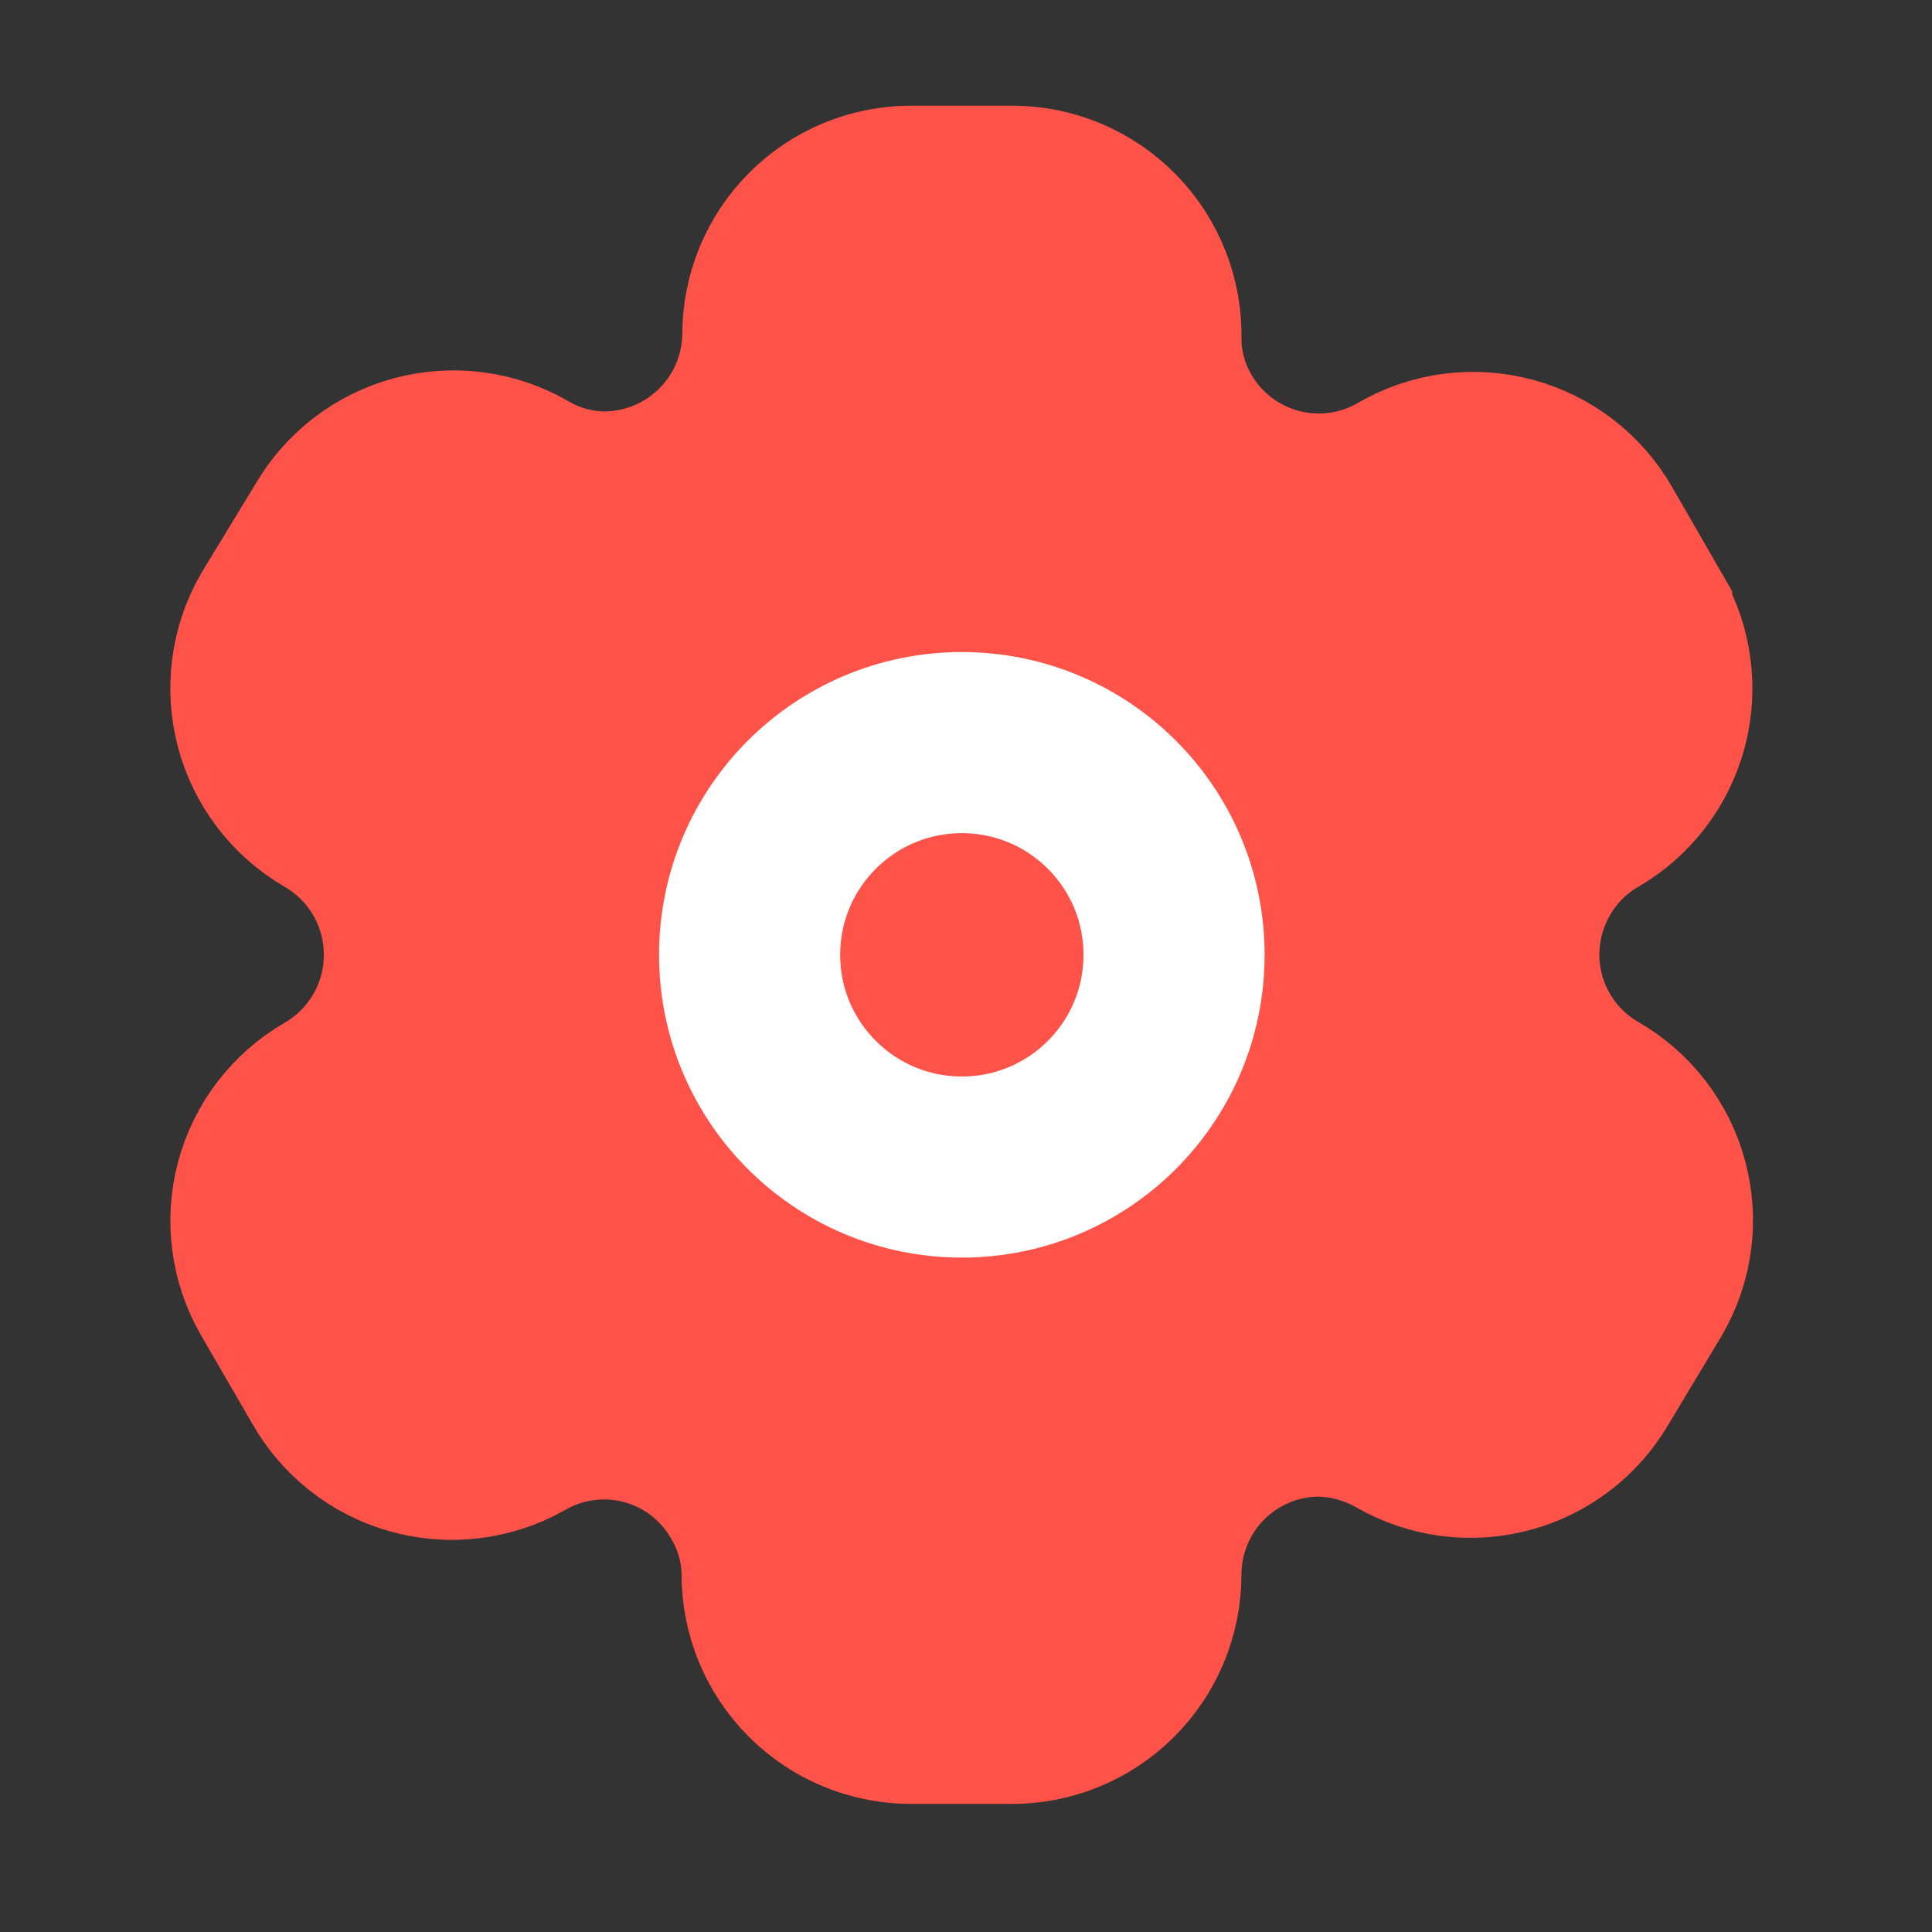 <svg width="32" height="32" viewBox="0 0 32 32" fill="none" xmlns="http://www.w3.org/2000/svg">
<rect x="0" y="0" width="32" height="32" fill="#333333" stroke="none"/>
<path d="M16.069 3.259L12.956 4.28L12.275 7.114L10.235 7.851L6.835 7.624L4 9.608L4.794 12.272L6.211 14.823V17.204L4.794 18.678V21.229L6.211 24.229L11.199 23.889L12.957 26.61L13.75 28.197L17.775 29.047L19.532 25.759L21.006 23.208C21.006 23.208 23.67 24.002 24.237 24.229C24.804 24.456 27.638 21.565 27.638 21.565V19.241L25.597 16.463C25.597 16.463 25.938 13.685 26.221 13.572C26.773 12.809 27.248 11.992 27.638 11.135L25.314 7.621L21.798 8.131L19.929 6.884C19.929 6.884 18.567 4.617 18.453 4.277C18.339 3.937 16.069 3.259 16.069 3.259Z" fill="#FF5349"/>
<path d="M15.931 19.33C17.873 19.33 19.446 17.756 19.446 15.815C19.446 13.873 17.873 12.3 15.931 12.3C13.99 12.3 12.416 13.873 12.416 15.815C12.416 17.756 13.99 19.33 15.931 19.33Z" stroke="white" stroke-width="3"/>
<path fill-rule="evenodd" clip-rule="evenodd" d="M27.44 10.127L26.61 8.687C26.273 8.102 25.718 7.674 25.066 7.498C24.414 7.322 23.718 7.411 23.132 7.747V7.747C22.845 7.916 22.527 8.028 22.197 8.074C21.866 8.121 21.53 8.101 21.207 8.018C20.884 7.934 20.58 7.788 20.314 7.587C20.048 7.386 19.823 7.135 19.654 6.847C19.435 6.478 19.317 6.057 19.312 5.627C19.323 5.286 19.264 4.946 19.14 4.627C19.017 4.309 18.831 4.019 18.593 3.774C18.355 3.529 18.07 3.334 17.756 3.201C17.441 3.068 17.103 3 16.761 3H15.091C14.757 3 14.426 3.066 14.117 3.194C13.808 3.322 13.527 3.51 13.291 3.748C13.055 3.985 12.868 4.266 12.741 4.575C12.614 4.885 12.55 5.216 12.551 5.551C12.542 6.221 12.269 6.861 11.791 7.331C11.314 7.801 10.671 8.065 10 8.065C9.571 8.06 9.15 7.942 8.78 7.722V7.722C8.194 7.386 7.499 7.297 6.847 7.473C6.195 7.649 5.64 8.077 5.302 8.662L4.411 10.127C4.075 10.712 3.983 11.406 4.157 12.058C4.331 12.709 4.756 13.266 5.339 13.605V13.605C5.727 13.829 6.049 14.151 6.273 14.539C6.497 14.927 6.614 15.366 6.614 15.814C6.614 16.262 6.497 16.701 6.273 17.089C6.049 17.477 5.727 17.799 5.339 18.023C4.757 18.36 4.332 18.914 4.158 19.564C3.984 20.214 4.075 20.906 4.411 21.489V21.489L5.253 22.941C5.416 23.235 5.636 23.494 5.899 23.703C6.162 23.911 6.464 24.066 6.787 24.158C7.11 24.25 7.448 24.277 7.782 24.238C8.116 24.199 8.438 24.094 8.731 23.93V23.93C9.019 23.762 9.338 23.652 9.669 23.608C9.999 23.564 10.335 23.585 10.658 23.671C10.98 23.757 11.282 23.907 11.546 24.11C11.81 24.314 12.032 24.567 12.197 24.857C12.417 25.227 12.535 25.647 12.539 26.077C12.539 26.412 12.605 26.744 12.733 27.054C12.861 27.363 13.05 27.645 13.287 27.882C13.524 28.119 13.805 28.307 14.115 28.435C14.424 28.563 14.756 28.629 15.091 28.629H16.761C17.436 28.629 18.083 28.362 18.561 27.886C19.039 27.41 19.309 26.765 19.312 26.09V26.09C19.311 25.755 19.376 25.422 19.503 25.112C19.631 24.802 19.819 24.52 20.056 24.283C20.293 24.045 20.575 23.858 20.885 23.73C21.195 23.602 21.528 23.537 21.863 23.539C22.292 23.551 22.711 23.668 23.083 23.881C23.668 24.218 24.362 24.309 25.014 24.136C25.666 23.962 26.222 23.537 26.561 22.954V22.954L27.44 21.489C27.609 21.2 27.718 20.88 27.763 20.549C27.807 20.217 27.785 19.88 27.699 19.557C27.613 19.234 27.464 18.931 27.26 18.666C27.056 18.4 26.802 18.178 26.512 18.011V18.011C26.222 17.844 25.968 17.622 25.765 17.356C25.561 17.091 25.412 16.788 25.326 16.465C25.239 16.142 25.218 15.805 25.263 15.473C25.307 15.141 25.417 14.822 25.585 14.533C25.806 14.147 26.126 13.826 26.512 13.605V13.605C27.092 13.266 27.515 12.712 27.689 12.063C27.862 11.414 27.773 10.723 27.44 10.139V10.139V10.127Z" stroke="#FF5349" stroke-width="2.5"/>
</svg>
